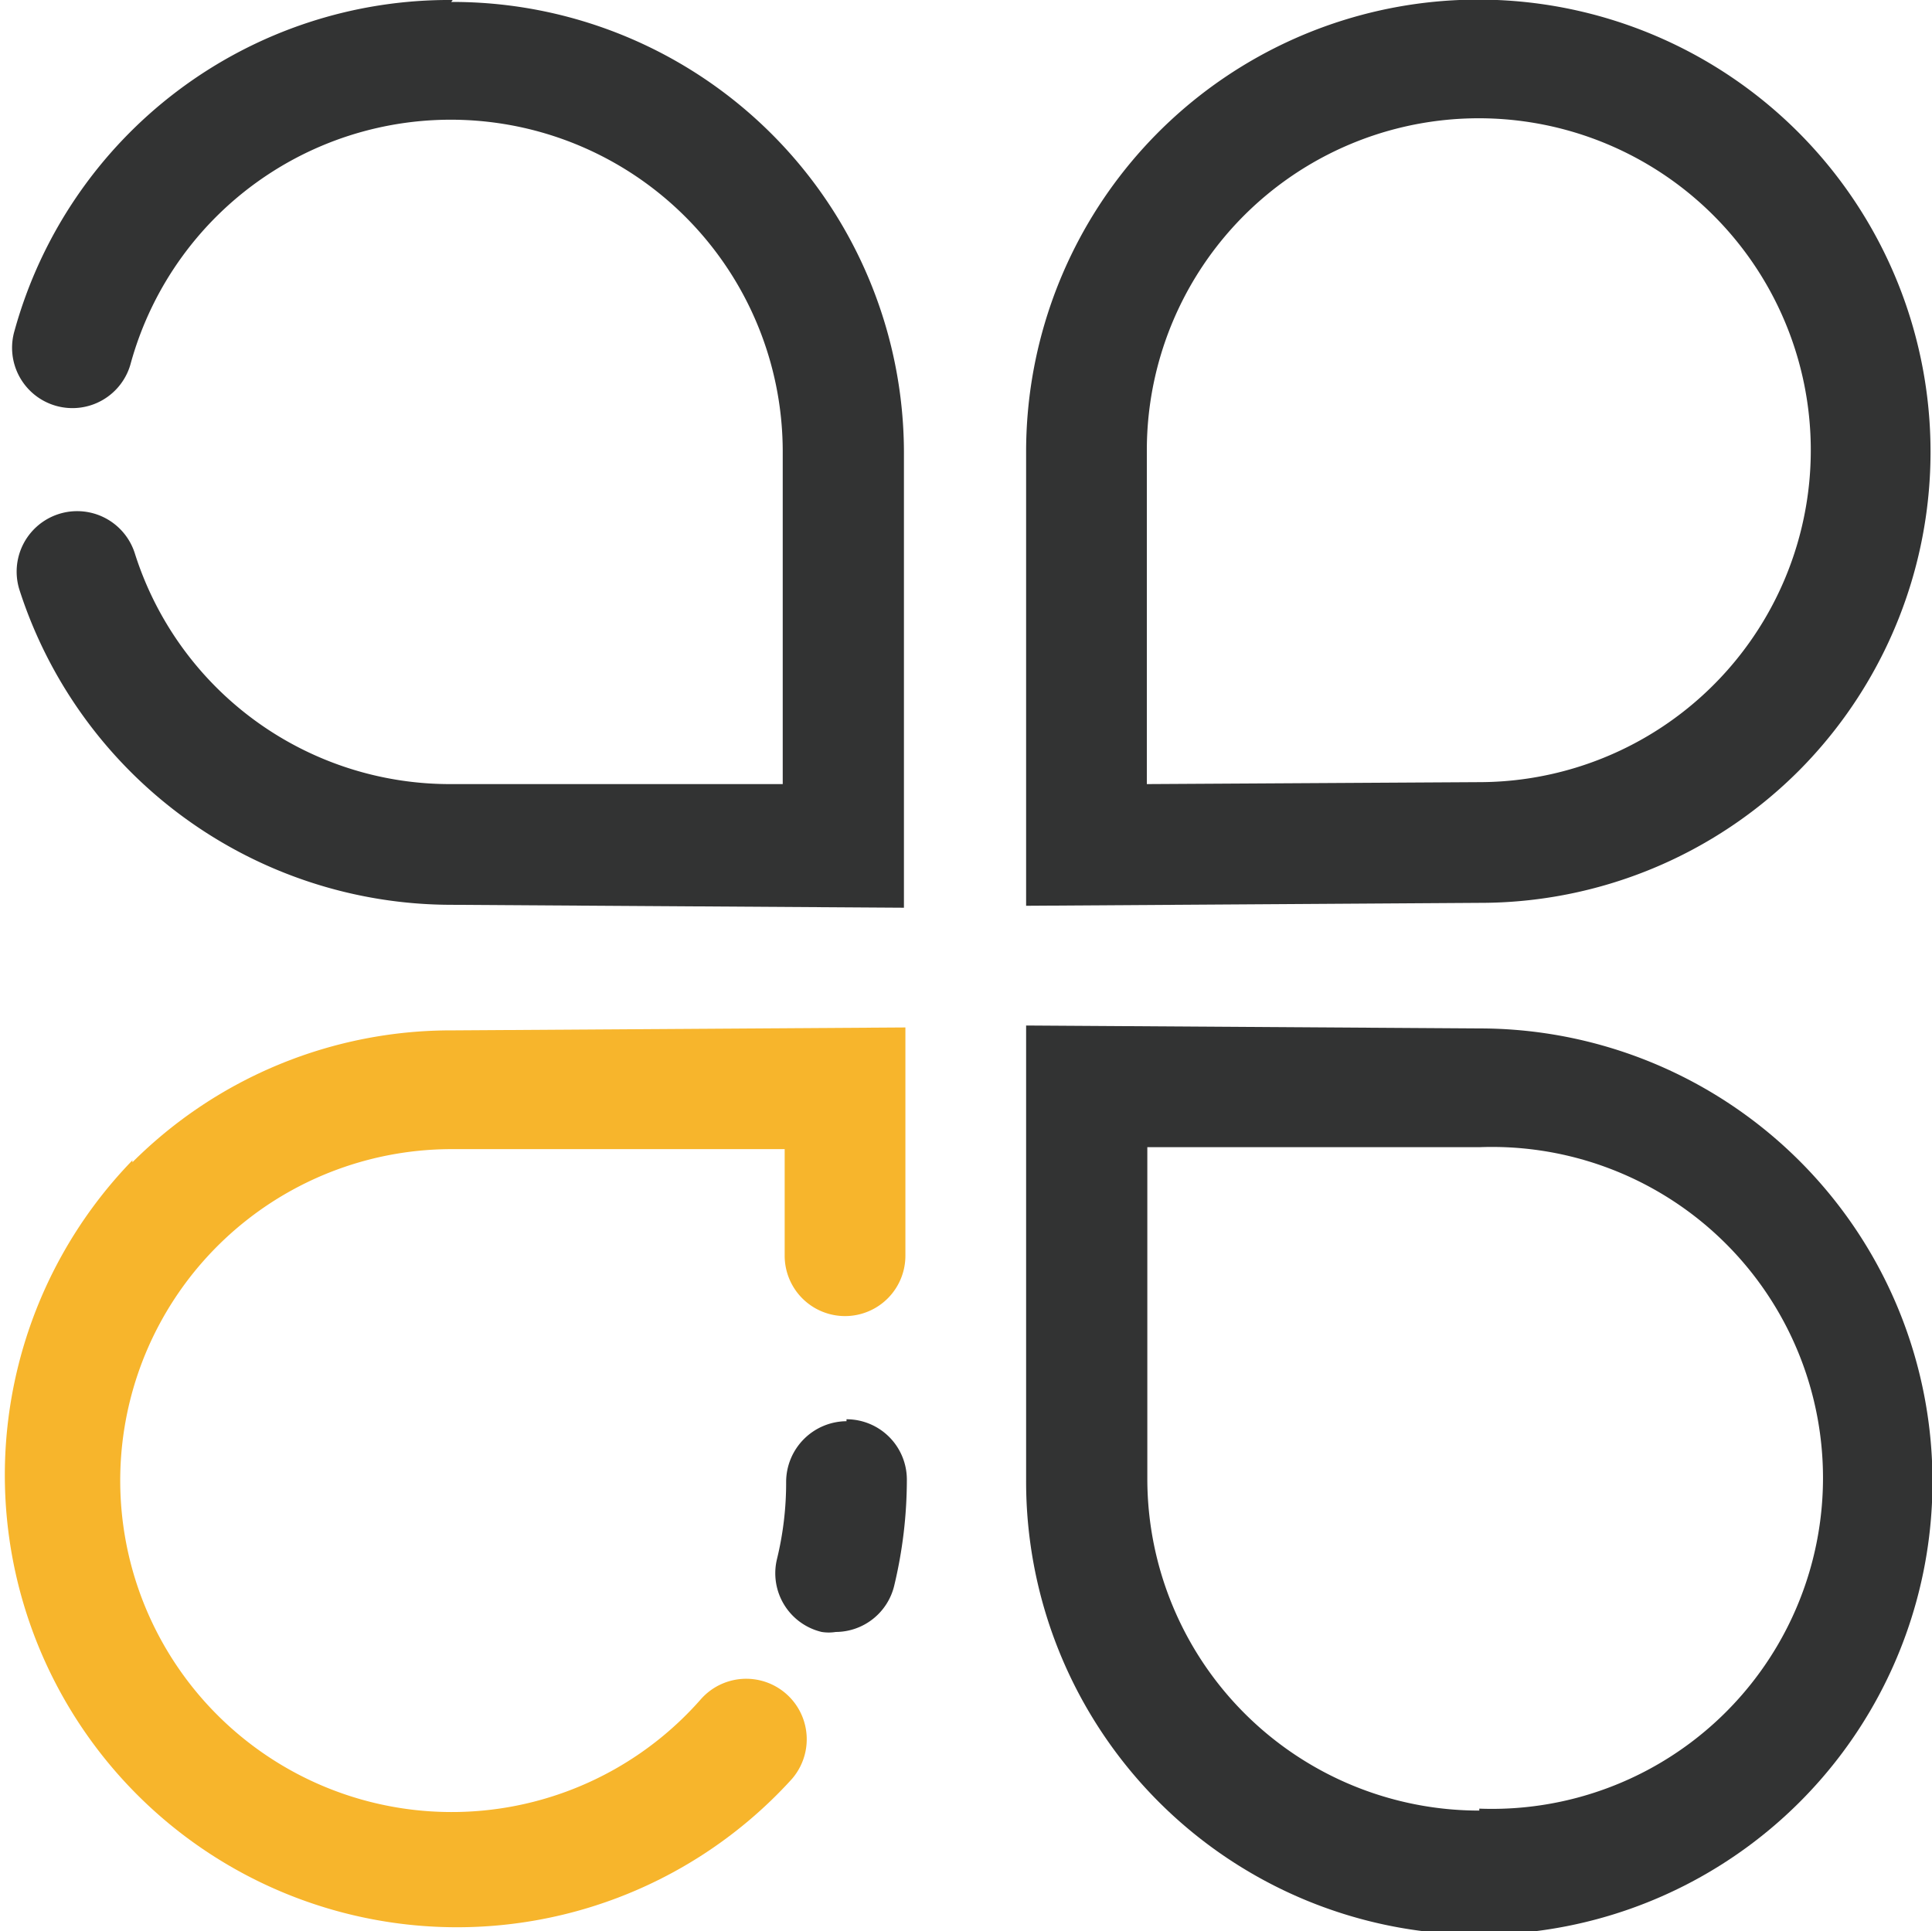 <svg id="图层_1" data-name="图层 1" xmlns="http://www.w3.org/2000/svg" viewBox="0 0 39.69 39.68"><defs><style>.cls-1{fill:#f7b52c;}.cls-2{fill:#323333;}</style></defs><title>未标题-1</title><path class="cls-1" d="M665.12,388.34a9.29,9.29,0,1,0,13.54,12.72,1.24,1.24,0,0,0-1.86-1.65,6.81,6.81,0,1,1-5.1-11.3l6.82,0v2.19a1.24,1.24,0,0,0,2.48,0v-4.69l-9.3.06a9.26,9.26,0,0,0-6.58,2.71Zm0,0" transform="translate(-662.4 -364.5)"/><path class="cls-2" d="M699.36,380.33a9.29,9.29,0,1,0-15.88-6.56v9.34l9.31-.06a9.26,9.26,0,0,0,6.57-2.72Zm-13.4.28v-6.84a6.82,6.82,0,1,1,6.82,6.8ZM671.7,364.5a9.26,9.26,0,0,0-9,6.79,1.24,1.24,0,1,0,2.39.66,6.82,6.82,0,0,1,13.39,1.82v6.84l-6.81,0h0a6.79,6.79,0,0,1-6.5-4.74,1.24,1.24,0,1,0-2.37.75,9.33,9.33,0,0,0,8.87,6.47l9.3.06v-9.34a9.27,9.27,0,0,0-9.3-9.27Zm21.09,21.13-9.31-.06v9.33a9.31,9.31,0,1,0,9.31-9.27Zm0,16.07a6.82,6.82,0,0,1-6.82-6.8v-6.83l6.82,0h0a6.8,6.8,0,1,1,0,13.59Zm-13-8a1.25,1.25,0,0,0-1.24,1.24,6.61,6.61,0,0,1-.19,1.6,1.24,1.24,0,0,0,.92,1.49.92.92,0,0,0,.29,0,1.24,1.24,0,0,0,1.2-.95,9.35,9.35,0,0,0,.26-2.18,1.24,1.24,0,0,0-1.24-1.24Zm0,0" transform="translate(-662.4 -364.5)"/></svg>
